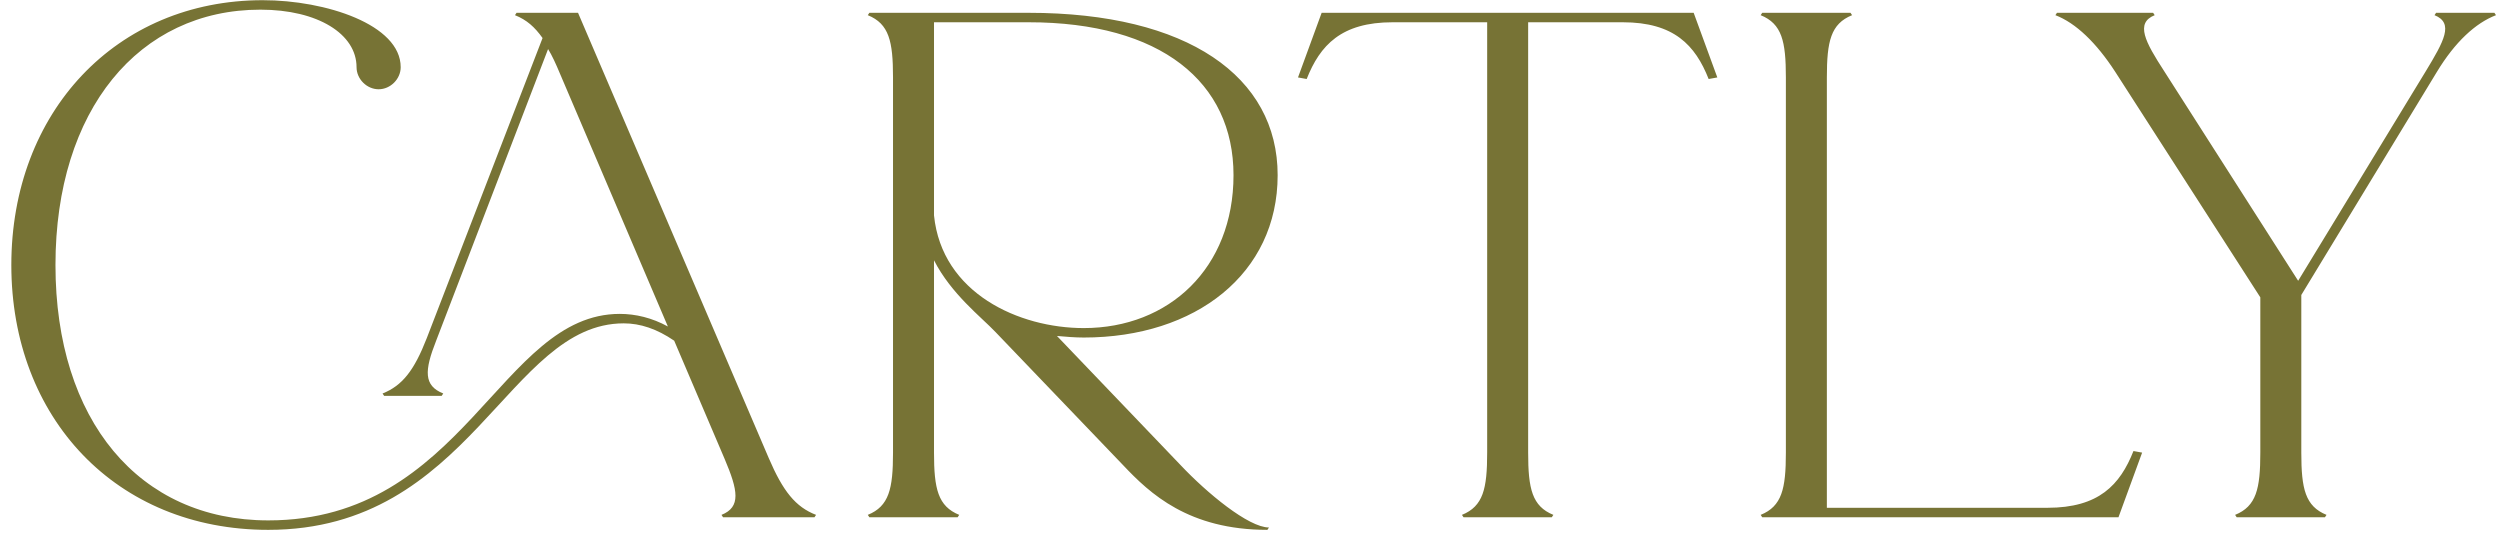 <svg width="203" height="44" viewBox="0 0 203 44" fill="none" xmlns="http://www.w3.org/2000/svg">
<path d="M21.144 0.784C11.288 0.784 4.504 8.912 4.504 21.52C4.504 34.128 11.288 42.256 21.784 42.256C37.72 42.256 40.6 25.488 50.328 25.488C51.608 25.488 52.952 25.808 54.232 26.512L45.464 5.968C45.144 5.2 44.824 4.496 44.504 3.984L35.416 27.664C34.456 30.096 34.392 31.312 35.992 31.952L35.864 32.144H31.192L31.064 31.952C32.664 31.312 33.624 30.096 34.648 27.472L44.056 3.088C43.416 2.192 42.776 1.616 41.816 1.232L41.944 1.04H46.936L62.424 37.2C63.576 39.888 64.6 41.168 66.264 41.808L66.136 42H58.712L58.584 41.808C60.184 41.168 59.928 39.824 58.84 37.264L54.744 27.664C53.336 26.704 51.992 26.256 50.648 26.256C41.24 26.256 38.232 43.024 21.784 43.024C9.432 43.024 0.92 33.936 0.92 21.52C0.92 9.104 9.432 0.016 21.336 0.016C26.456 0.016 32.536 2 32.536 5.456C32.536 6.416 31.704 7.248 30.744 7.248C29.784 7.248 28.952 6.416 28.952 5.456C28.952 2.768 25.816 0.784 21.144 0.784ZM70.465 1.232L70.593 1.04H83.521C96.449 1.04 103.745 6.224 103.745 14.224C103.745 22.224 97.089 27.408 88.001 27.408C87.297 27.408 86.529 27.344 85.825 27.28L95.873 37.776C97.985 40.016 101.377 42.832 103.041 42.832L102.913 43.024C96.513 43.024 93.377 40.08 91.201 37.776L80.833 26.96C79.681 25.744 77.249 23.888 75.841 21.136V36.752C75.841 39.696 76.161 41.104 77.889 41.808L77.761 42H70.593L70.465 41.808C72.193 41.104 72.513 39.696 72.513 36.752V6.288C72.513 3.344 72.193 1.936 70.465 1.232ZM75.841 17.488C76.481 23.824 82.753 26.64 88.001 26.64C94.913 26.64 100.161 21.776 100.161 14.224C100.161 6.672 94.273 1.808 83.521 1.808H75.841V17.488ZM118.71 41.808C120.438 41.104 120.758 39.696 120.758 36.752V1.808H113.078C108.918 1.808 107.19 3.664 106.102 6.416L105.398 6.288L107.318 1.04H137.526L139.446 6.288L138.742 6.416C137.654 3.664 135.926 1.808 131.766 1.808H124.086V36.752C124.086 39.696 124.406 41.104 126.134 41.808L126.006 42H118.838L118.71 41.808ZM142.965 41.808C144.693 41.104 145.013 39.696 145.013 36.752V6.288C145.013 3.344 144.693 1.936 142.965 1.232L143.093 1.04H150.261L150.389 1.232C148.661 1.936 148.341 3.344 148.341 6.288V41.232H166.261C170.421 41.232 172.149 39.376 173.237 36.624L173.941 36.752L172.021 42H143.093L142.965 41.808ZM171.762 5.84C170.226 3.472 168.562 1.872 166.898 1.232L167.026 1.04H174.834L174.962 1.232C173.362 1.872 174.194 3.408 175.73 5.776L186.61 22.8L196.978 5.776C198.45 3.344 199.282 1.872 197.682 1.232L197.81 1.04H202.546L202.674 1.232C201.01 1.872 199.346 3.408 197.874 5.84L186.866 23.952V36.752C186.866 39.696 187.186 41.104 188.914 41.808L188.786 42H181.618L181.49 41.808C183.218 41.104 183.538 39.696 183.538 36.752V24.144L171.762 5.84Z" fill="#777335"/>
</svg>
